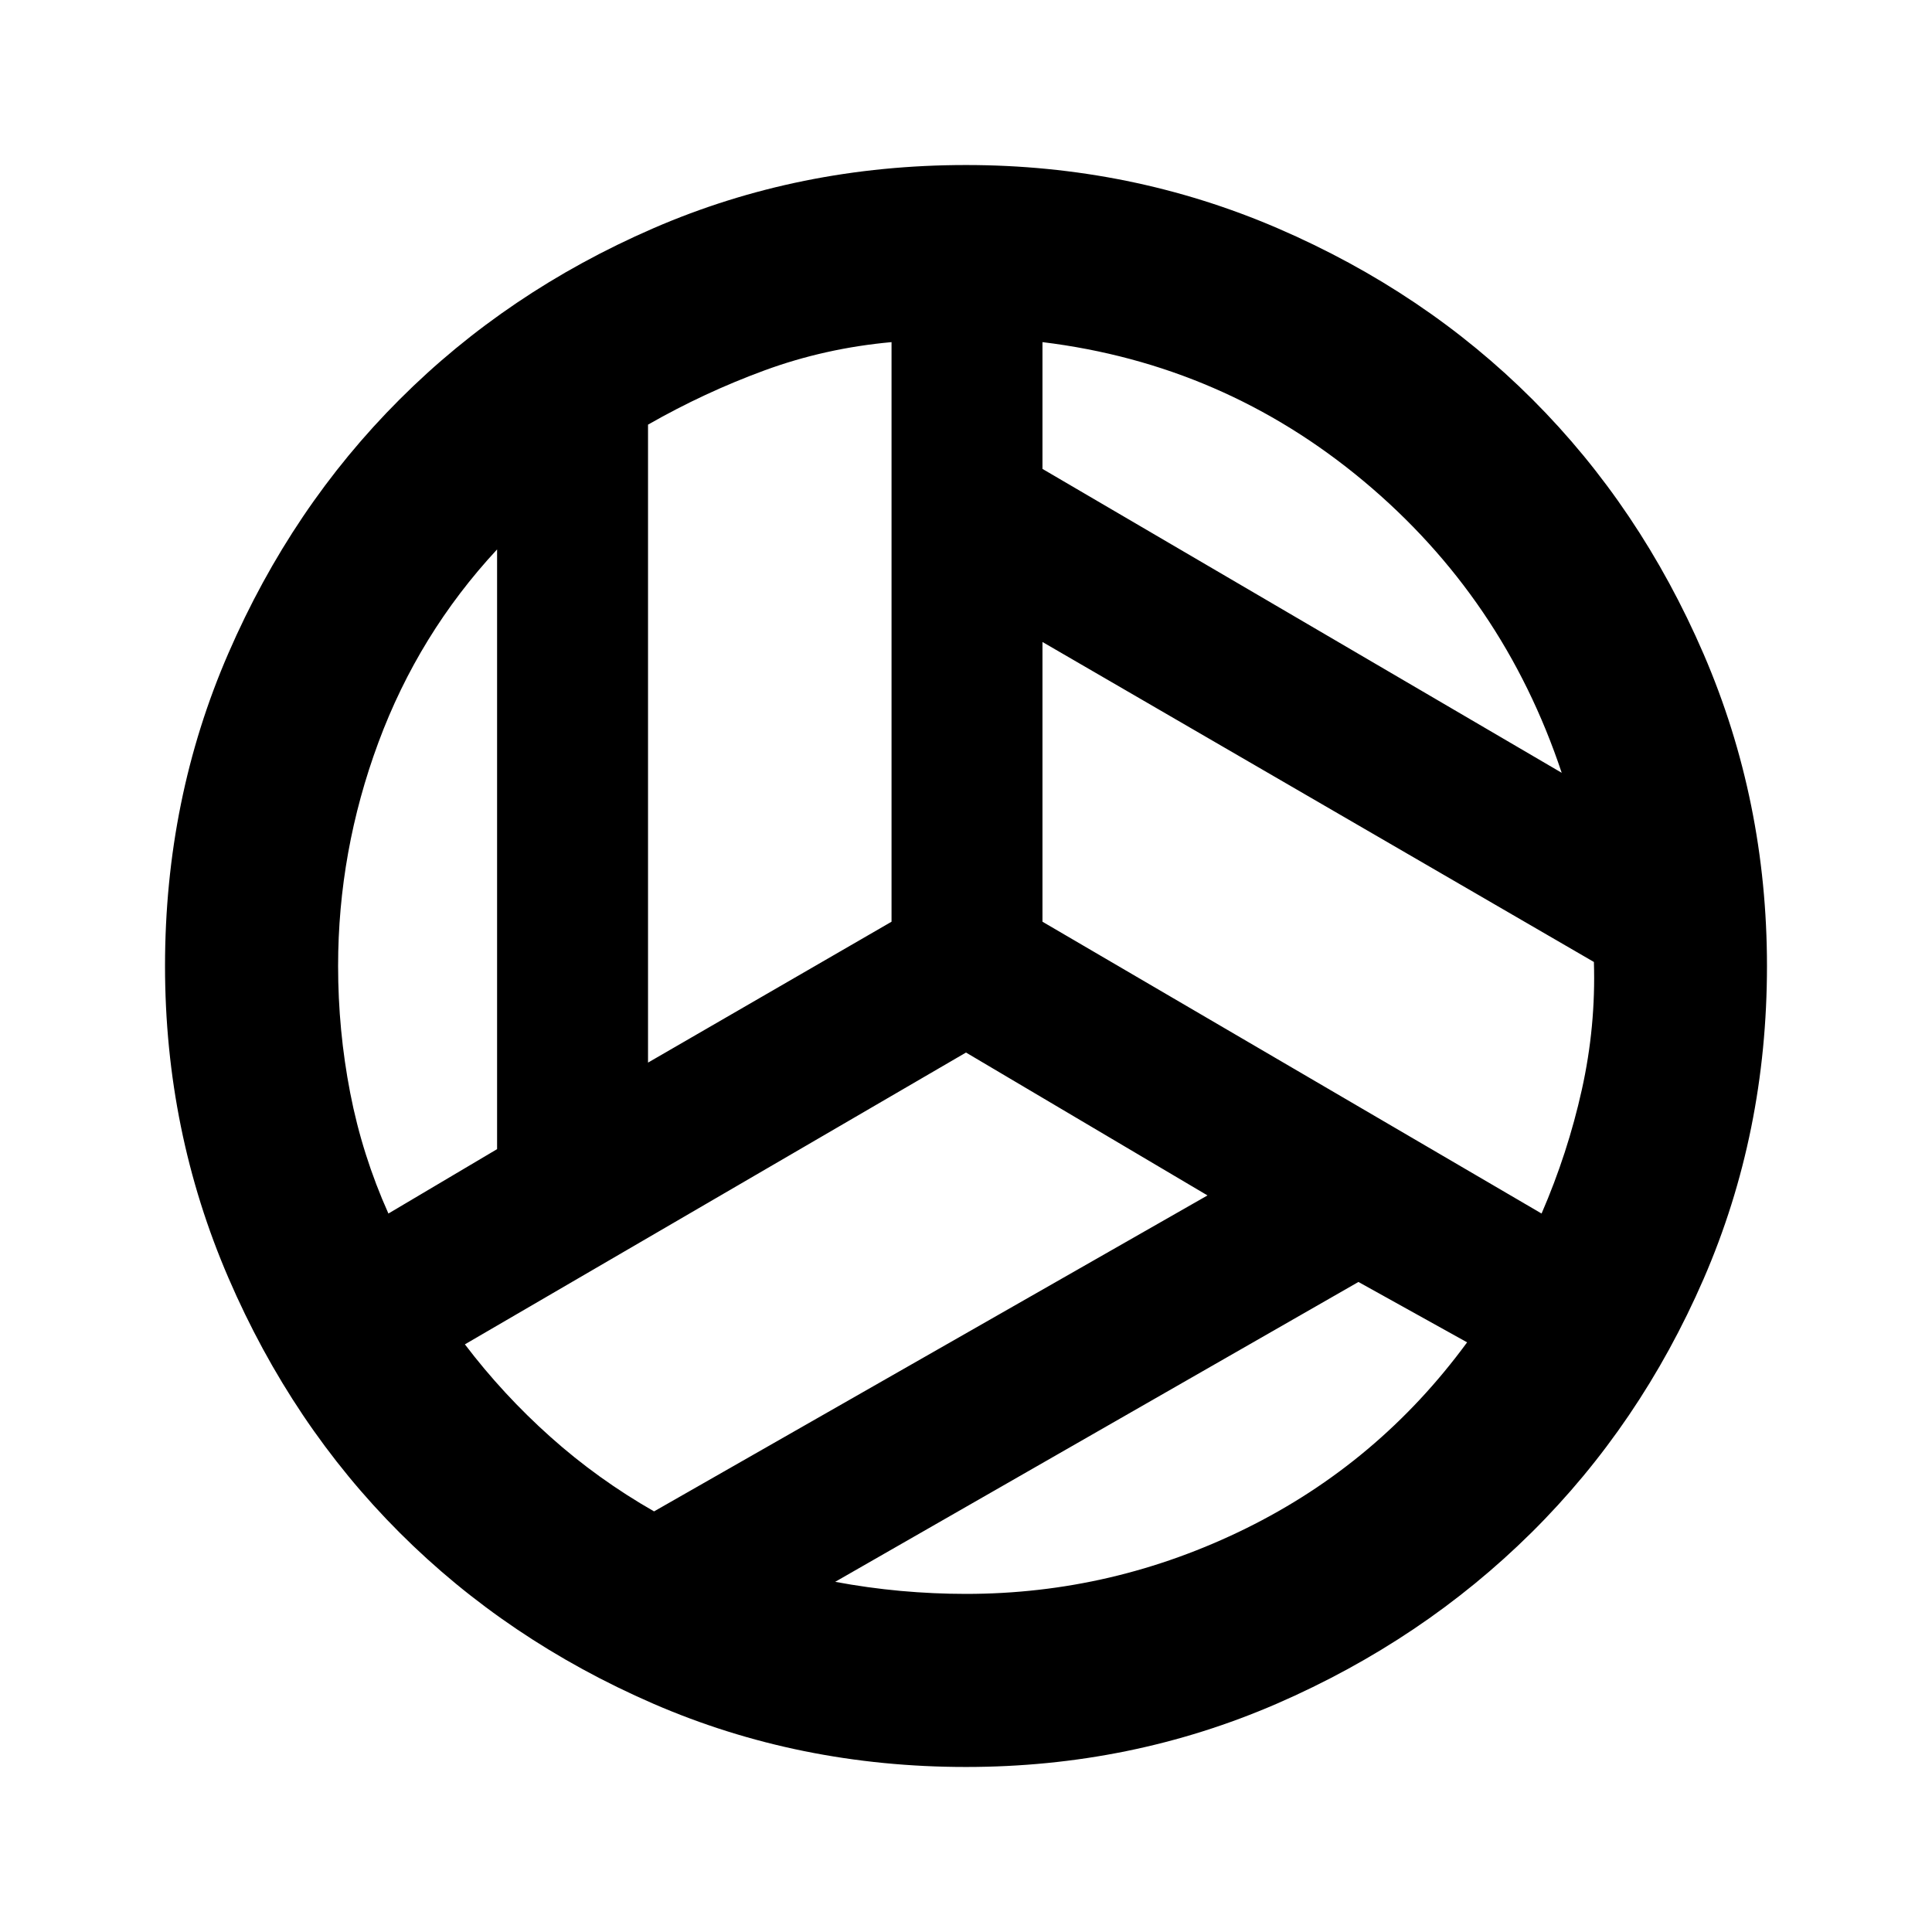 <svg xmlns="http://www.w3.org/2000/svg" height="24" width="24"><path d="M19.4 9.6Q18.675 7.425 16.938 5.975Q15.2 4.525 12.95 4.25V5.825ZM8.05 13.2 11.075 11.45V4.25Q10.25 4.325 9.5 4.6Q8.75 4.875 8.05 5.275ZM4.825 15.075 6.175 14.275V6.825Q5.2 7.875 4.7 9.225Q4.2 10.575 4.2 12Q4.2 12.8 4.35 13.575Q4.5 14.35 4.825 15.075ZM8.125 18.775 15 14.85 12 13.075 5.775 16.7Q6.25 17.325 6.838 17.85Q7.425 18.375 8.125 18.775ZM12 19.8Q13.825 19.8 15.475 18.988Q17.125 18.175 18.225 16.675L16.875 15.925L10.375 19.65Q10.775 19.725 11.188 19.763Q11.6 19.8 12 19.8ZM19.15 15.075Q19.475 14.325 19.65 13.537Q19.825 12.75 19.8 11.95L12.95 7.975V11.45ZM12 12Q12 12 12 12Q12 12 12 12Q12 12 12 12Q12 12 12 12Q12 12 12 12Q12 12 12 12Q12 12 12 12Q12 12 12 12Q12 12 12 12Q12 12 12 12Q12 12 12 12Q12 12 12 12Q12 12 12 12Q12 12 12 12Q12 12 12 12Q12 12 12 12ZM12 21.95Q9.925 21.95 8.113 21.163Q6.3 20.375 4.963 19.038Q3.625 17.7 2.838 15.875Q2.05 14.05 2.05 12Q2.05 9.925 2.838 8.113Q3.625 6.3 4.963 4.963Q6.3 3.625 8.113 2.837Q9.925 2.05 12 2.05Q14.05 2.05 15.875 2.837Q17.7 3.625 19.038 4.963Q20.375 6.3 21.163 8.125Q21.95 9.95 21.95 12Q21.95 14.075 21.163 15.887Q20.375 17.7 19.025 19.038Q17.675 20.375 15.863 21.163Q14.05 21.95 12 21.95Z"/></svg>